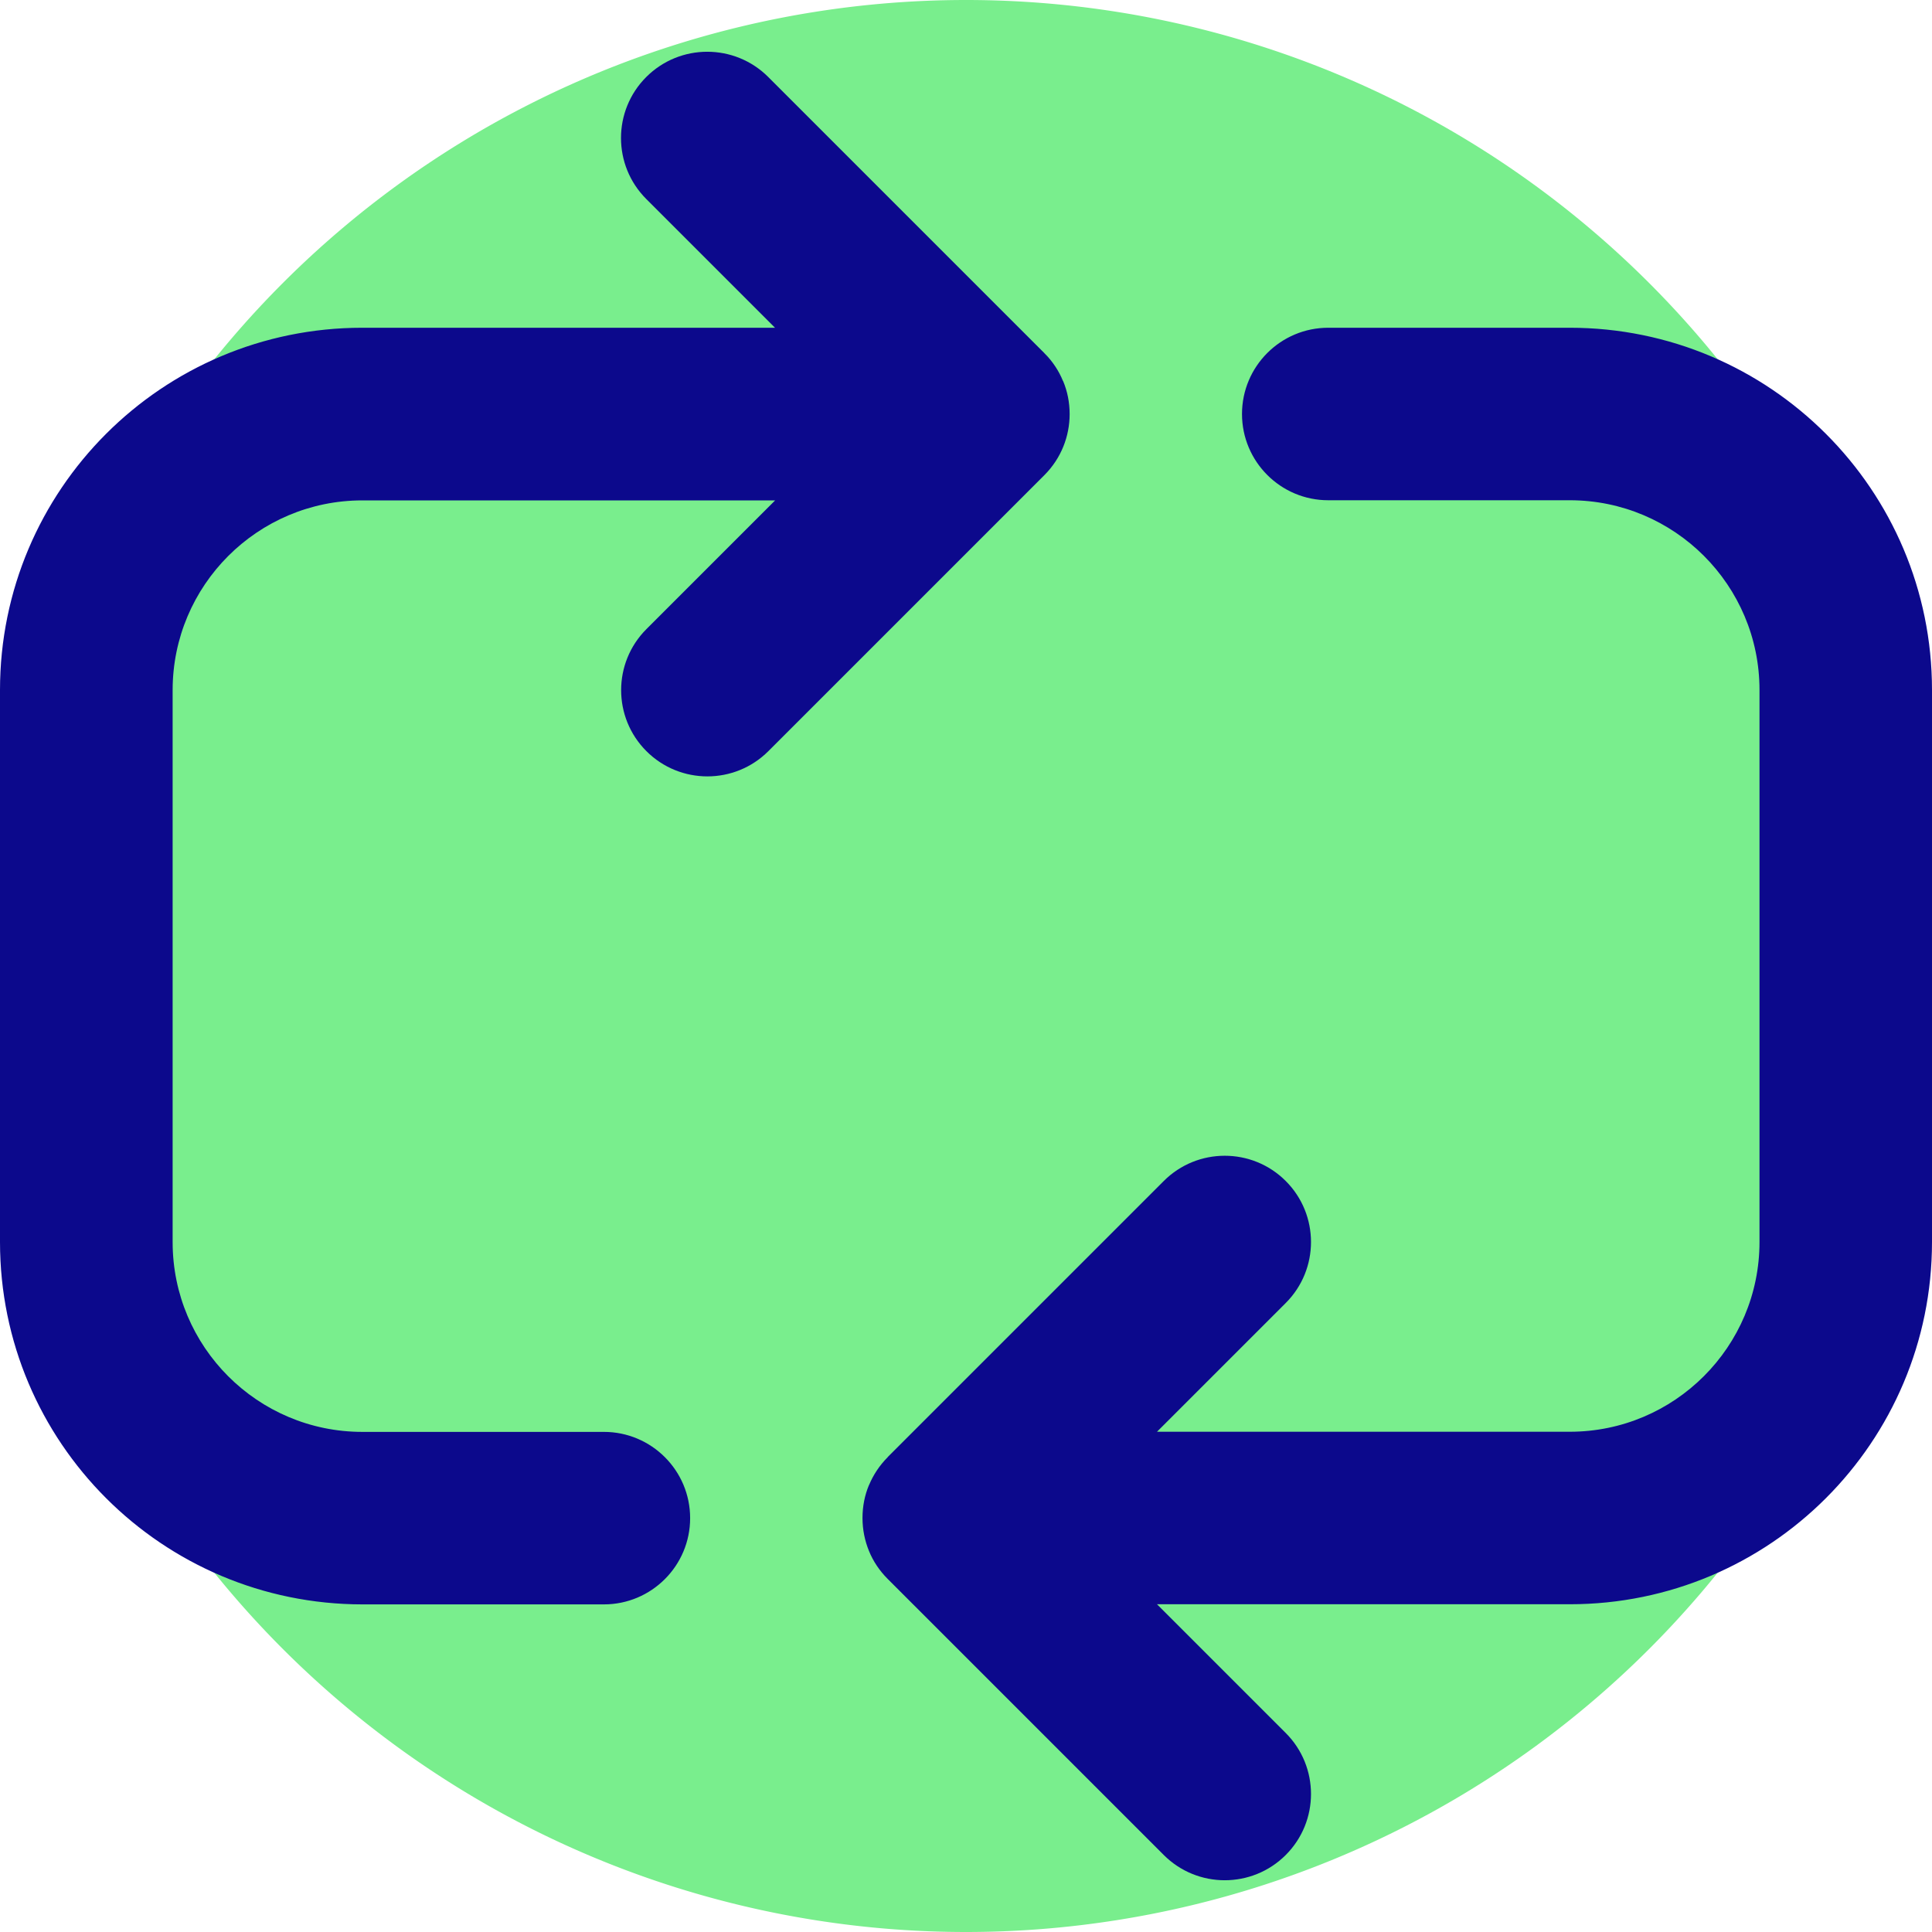 <svg xmlns="http://www.w3.org/2000/svg" fill="none" viewBox="0 0 14 14" id="Line-Arrow-Reload-Horizontal-2--Streamline-Core" height="14" width="14"><desc>Line Arrow Reload Horizontal 2 Streamline Icon: https://streamlinehq.com</desc><g id="line-arrow-reload-horizontal-2"><path id="Ellipse 1802" fill="#79ee8d" d="M0 7a7 7 0 1 0 14 0A7 7 0 1 0 0 7" stroke-width="1"></path><path id="Union" fill="#0c098c" fill-rule="evenodd" d="M7.703 2.761c-0.03 -0.073 -0.075 -0.142 -0.134 -0.201l-0.001 -0.001m0.136 0.203c0.031 0.074 0.047 0.154 0.047 0.239 0 0.16 -0.061 0.32 -0.183 0.442l-2 2c-0.244 0.244 -0.64 0.244 -0.884 0 -0.244 -0.244 -0.244 -0.64 0 -0.884l0.933 -0.933 -2.991 0c-0.759 0 -1.375 0.616 -1.375 1.375l0 4c0 0.759 0.616 1.375 1.375 1.375h1.75c0.345 0 0.625 0.28 0.625 0.625s-0.28 0.625 -0.625 0.625h-1.75C1.175 11.625 0 10.45 0 9V5c0 -1.45 1.175 -2.625 2.625 -2.625l2.991 0 -0.933 -0.933c-0.244 -0.244 -0.244 -0.64 0 -0.884 0.244 -0.244 0.64 -0.244 0.884 0L7.567 2.558M6.297 10.761c-0.031 0.074 -0.047 0.154 -0.047 0.239s0.017 0.166 0.047 0.239c0.03 0.074 0.076 0.143 0.136 0.203l2 2c0.244 0.244 0.64 0.244 0.884 0 0.244 -0.244 0.244 -0.64 0 -0.884l-0.933 -0.933H11.375C12.825 11.625 14 10.45 14 9V5c0 -1.45 -1.175 -2.625 -2.625 -2.625l-1.75 0C9.28 2.375 9 2.655 9 3s0.28 0.625 0.625 0.625h1.75c0.759 0 1.375 0.616 1.375 1.375v4c0 0.759 -0.616 1.375 -1.375 1.375H8.384l0.933 -0.933c0.244 -0.244 0.244 -0.64 0 -0.884 -0.244 -0.244 -0.64 -0.244 -0.884 0L6.433 10.558l-0 0.001c-0.06 0.06 -0.105 0.129 -0.136 0.203Z" clip-rule="evenodd" stroke-width="1"></path></g></svg>
